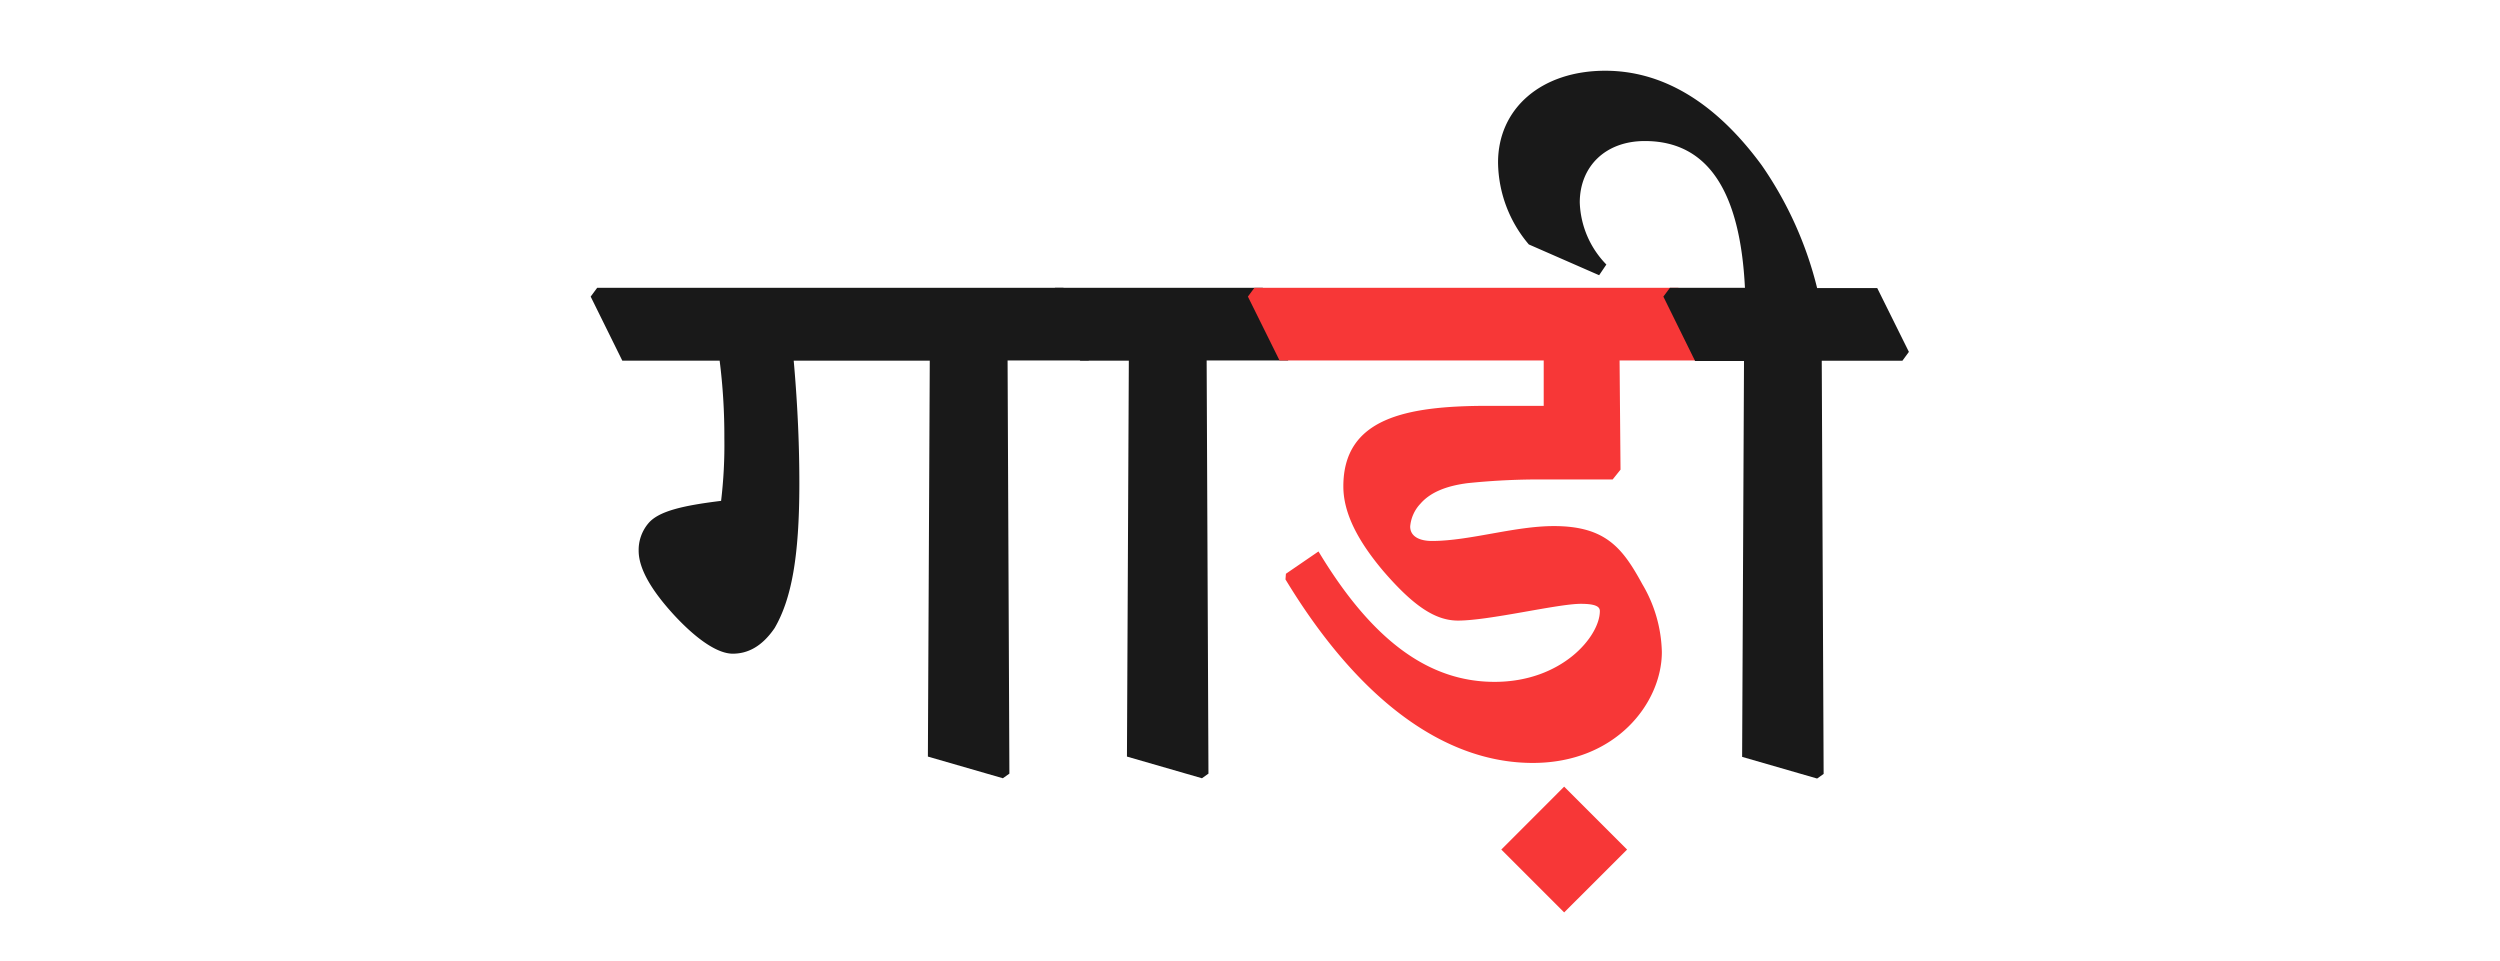 <svg id="Layer_1" data-name="Layer 1" xmlns="http://www.w3.org/2000/svg" viewBox="0 0 346 133"><defs><style>.cls-1{fill:#191919;}.cls-2{fill:#f73737;}</style></defs><path class="cls-1" d="M81.75,41.05l.9-1.22h64.53l4.38,8.83-.9,1.23H139.45l.25,57.18-.9.64-10.38-3,.26-54.79H109.85c.59,6.64.78,12.24.78,17,0,10.19-1.1,16-3.42,20-1.8,2.64-3.8,3.55-5.8,3.55s-4.84-1.81-8.12-5.35c-2.9-3.16-4.9-6.26-4.9-8.9a5.72,5.72,0,0,1,1.35-3.8c1.42-1.68,4.77-2.45,10.06-3.1a65,65,0,0,0,.45-8.7,82.75,82.75,0,0,0-.65-10.7H86.13Z"/><path class="cls-1" d="M145.12,41.05l.9-1.22h28.75l4.39,8.83-.91,1.23H167l.25,57.18-.9.64-10.38-3,.26-54.79H149.5Z"/><path class="cls-2" d="M172.71,41.05l.9-1.22h58.67l4.38,8.83-.9,1.23H224.15L224.28,65l-1.09,1.36H214.1a97,97,0,0,0-11,.51c-3,.39-5.16,1.29-6.51,2.84a5.22,5.22,0,0,0-1.42,3.16c0,1.41,1.35,2,3,2,5.22,0,11.41-2.06,16.89-2.06,7.22,0,9.54,3.1,12.25,8.06A19.21,19.21,0,0,1,230,90.24c0,7-6.32,15.35-17.86,15.35-12.06,0-24-8.51-34.23-25.4l.06-.78,4.51-3.09c7.48,12.44,15.35,18.05,24.37,18.05,9.35,0,14.57-6.32,14.57-9.8,0-.58-.51-1-2.64-1-3.22,0-12.64,2.32-17,2.32-3.16,0-6.19-2.06-10.31-6.83-3.49-4.13-5.55-8-5.55-11.74,0-9.41,8.58-11.15,20-11.15h7.73V49.89H177.09Z"/><path class="cls-2" d="M216.48,108.87l8.71,8.71-8.71,8.7-8.7-8.7Z"/><path class="cls-1" d="M230.21,41.05l.91-1.22H241.5c-.65-13.15-5-20.31-13.86-20.31-5.48,0-9,3.55-9,8.51a12.88,12.88,0,0,0,3.68,8.58l-1,1.48-9.73-4.26a17.79,17.79,0,0,1-4.26-11.34c0-7.54,6.06-12.7,14.83-12.7,7.61,0,15,4,21.66,13.08a51.3,51.3,0,0,1,7.67,17h8.32l4.38,8.83-.9,1.23H252.13l.26,57.18-.9.64-10.38-3,.26-54.79H234.6Z"/></svg>